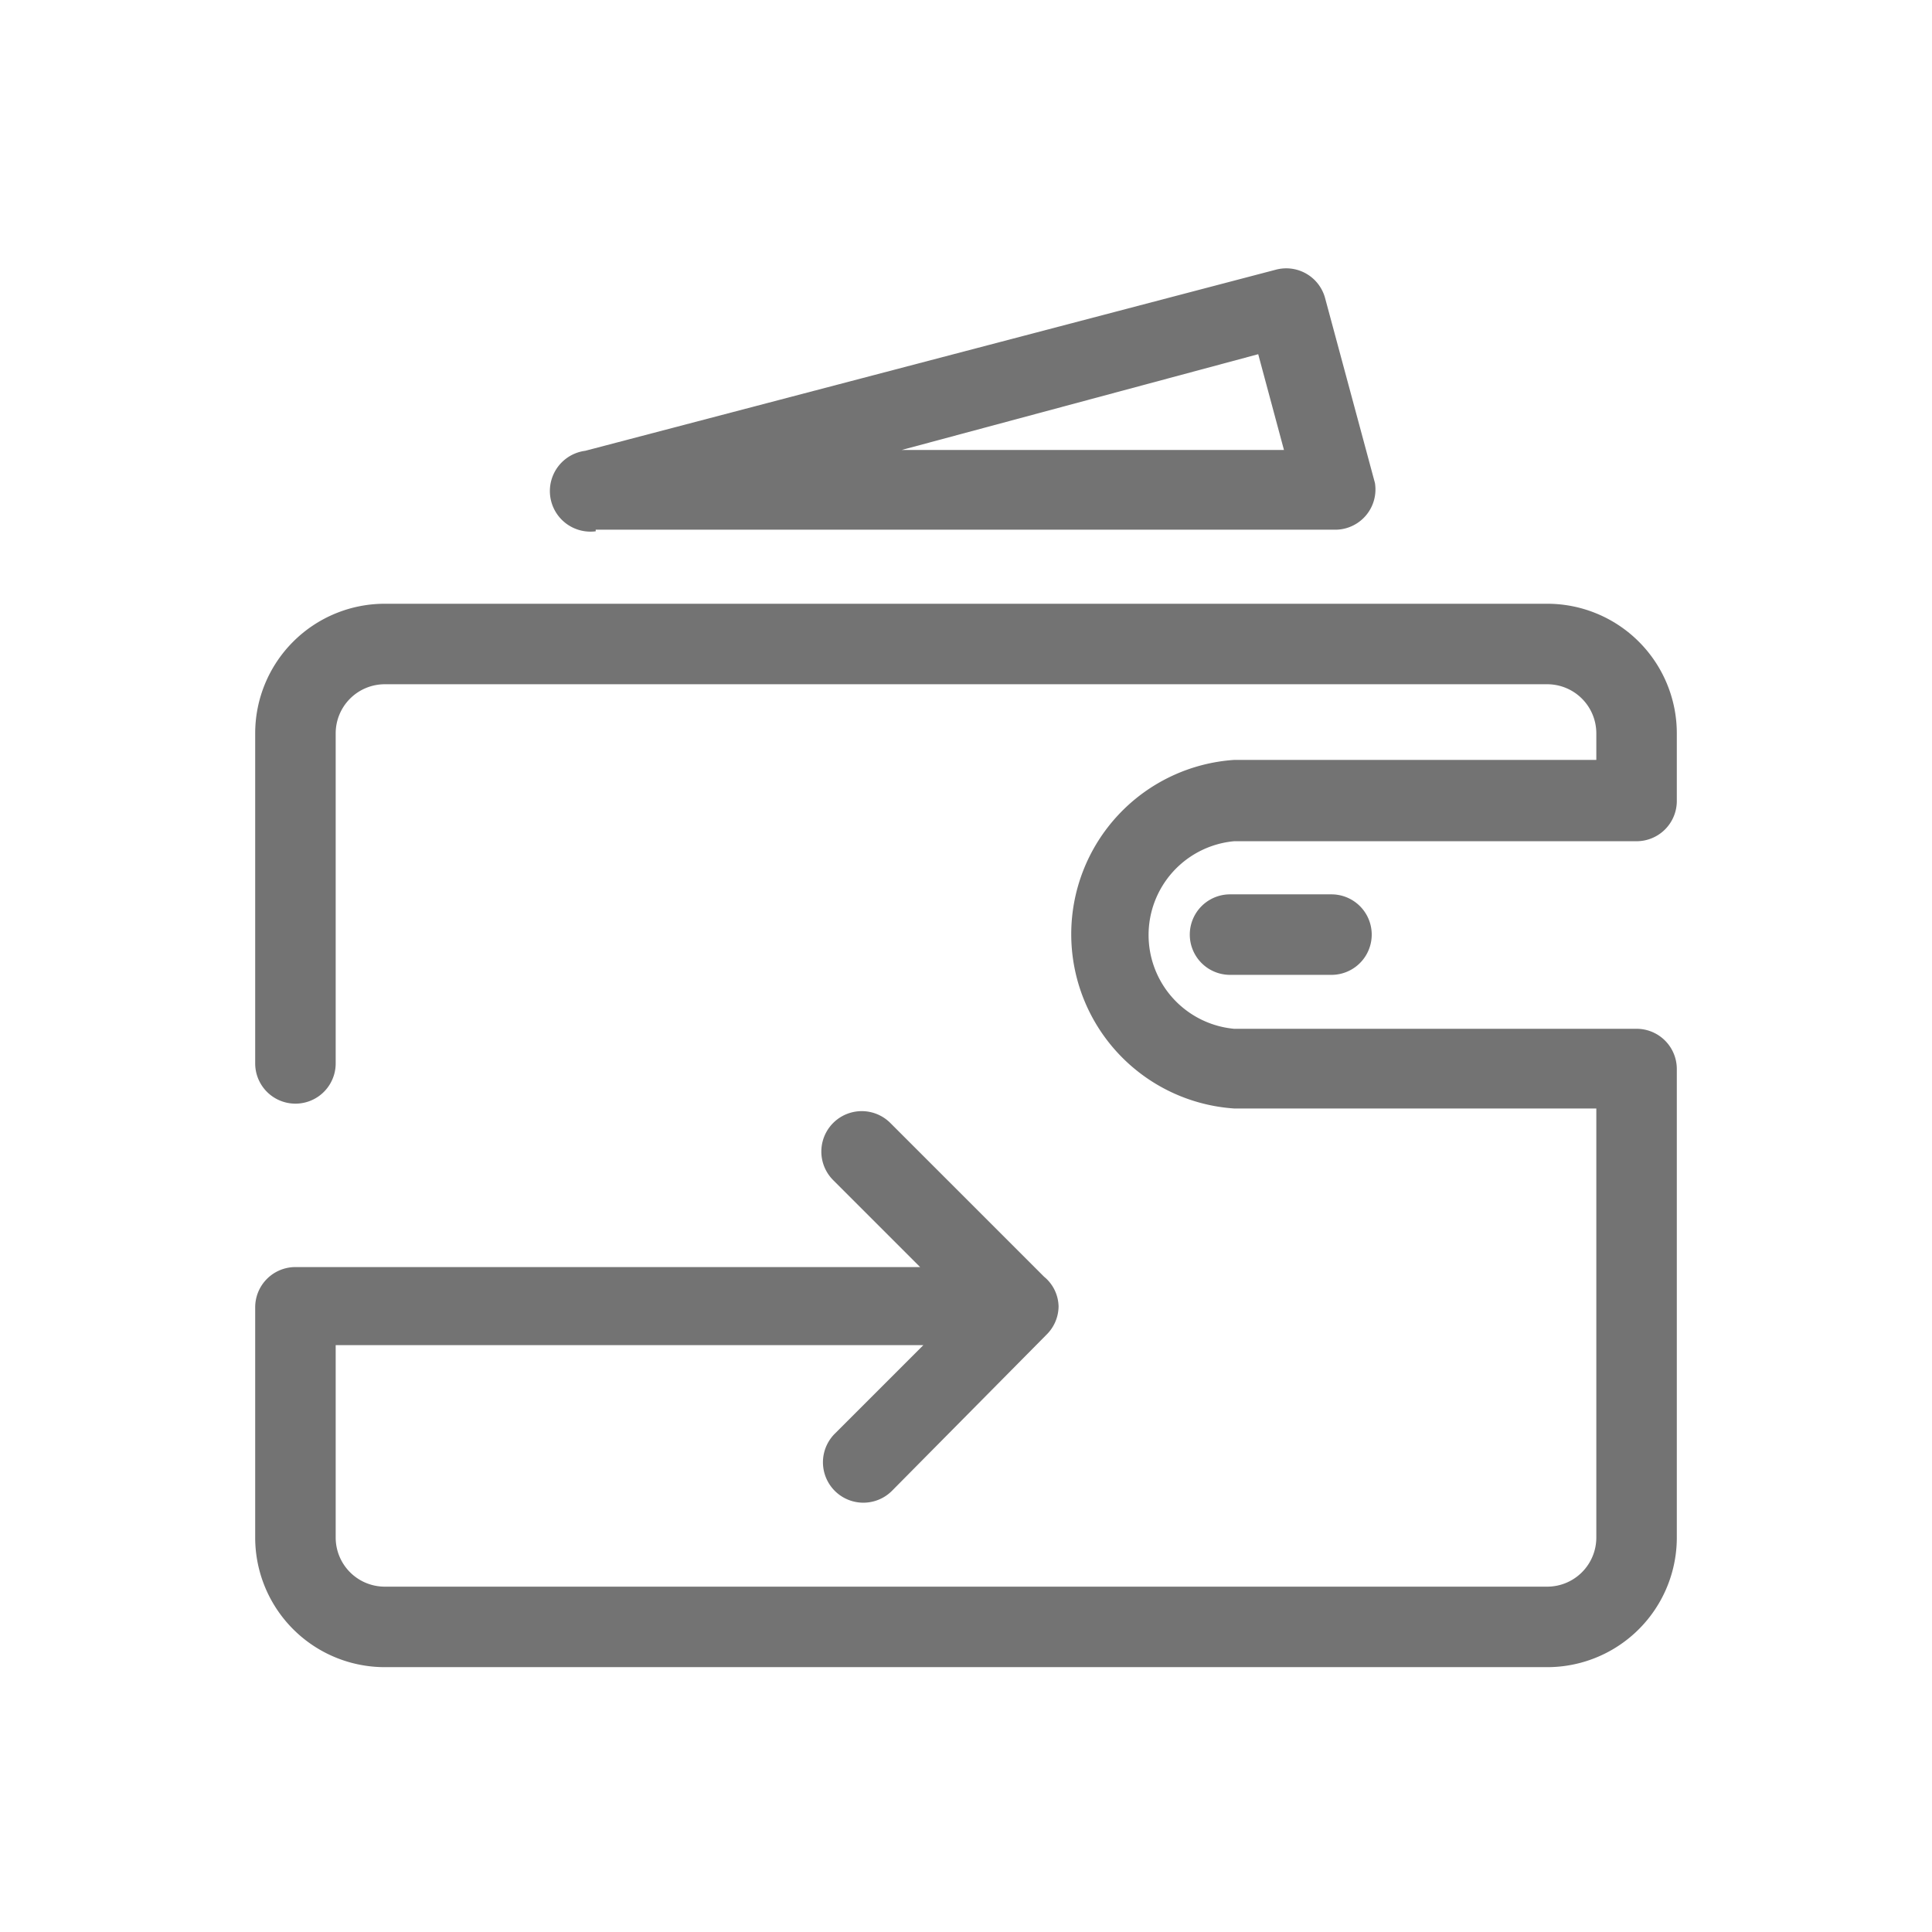 <?xml version="1.0" standalone="no"?><!DOCTYPE svg PUBLIC "-//W3C//DTD SVG 1.1//EN" "http://www.w3.org/Graphics/SVG/1.1/DTD/svg11.dtd"><svg t="1597896113802" class="icon" viewBox="0 0 1024 1024" version="1.1" xmlns="http://www.w3.org/2000/svg" p-id="2154" xmlns:xlink="http://www.w3.org/1999/xlink" width="32" height="32"><defs><style type="text/css"></style></defs><path d="M888.747 424.533v-35.84a68.693 68.693 0 0 0-68.693-68.693H203.947a68.693 68.693 0 0 0-68.693 68.693v174.933a21.333 21.333 0 0 0 42.667 0v-174.933a26.027 26.027 0 0 1 26.027-26.027h616.107a26.027 26.027 0 0 1 26.027 26.027v14.08h-192a92.587 92.587 0 0 0 0 184.747h192v227.413a26.027 26.027 0 0 1-26.027 26.027H203.947a26.027 26.027 0 0 1-26.027-26.027v-101.973h311.467l-46.933 46.933a21.333 21.333 0 1 0 30.293 30.293L554.667 707.413a21.333 21.333 0 0 0 6.4-14.933 20.907 20.907 0 0 0-7.68-15.787l-81.493-81.493a21.333 21.333 0 0 0-30.293 30.293l46.08 46.08H156.587a21.333 21.333 0 0 0-21.333 21.333v122.027a68.693 68.693 0 0 0 68.693 68.693h616.107a68.693 68.693 0 0 0 68.693-68.693v-248.32a21.333 21.333 0 0 0-21.333-21.333h-213.333a49.92 49.92 0 0 1 0-99.413h213.333a21.333 21.333 0 0 0 21.333-21.333zM315.733 280.747h392.533a21.333 21.333 0 0 0 20.48-24.747l-26.453-98.133a21.333 21.333 0 0 0-26.027-14.933L310.187 238.933a21.333 21.333 0 0 0 5.547 42.667z m351.147-93.013l13.653 50.773H477.867z" fill="#737373" p-id="2155"></path><path d="M651.947 474.027a21.333 21.333 0 0 0 0 42.667h53.76a21.333 21.333 0 0 0 0-42.667z" fill="#737373" p-id="2156"></path></svg>